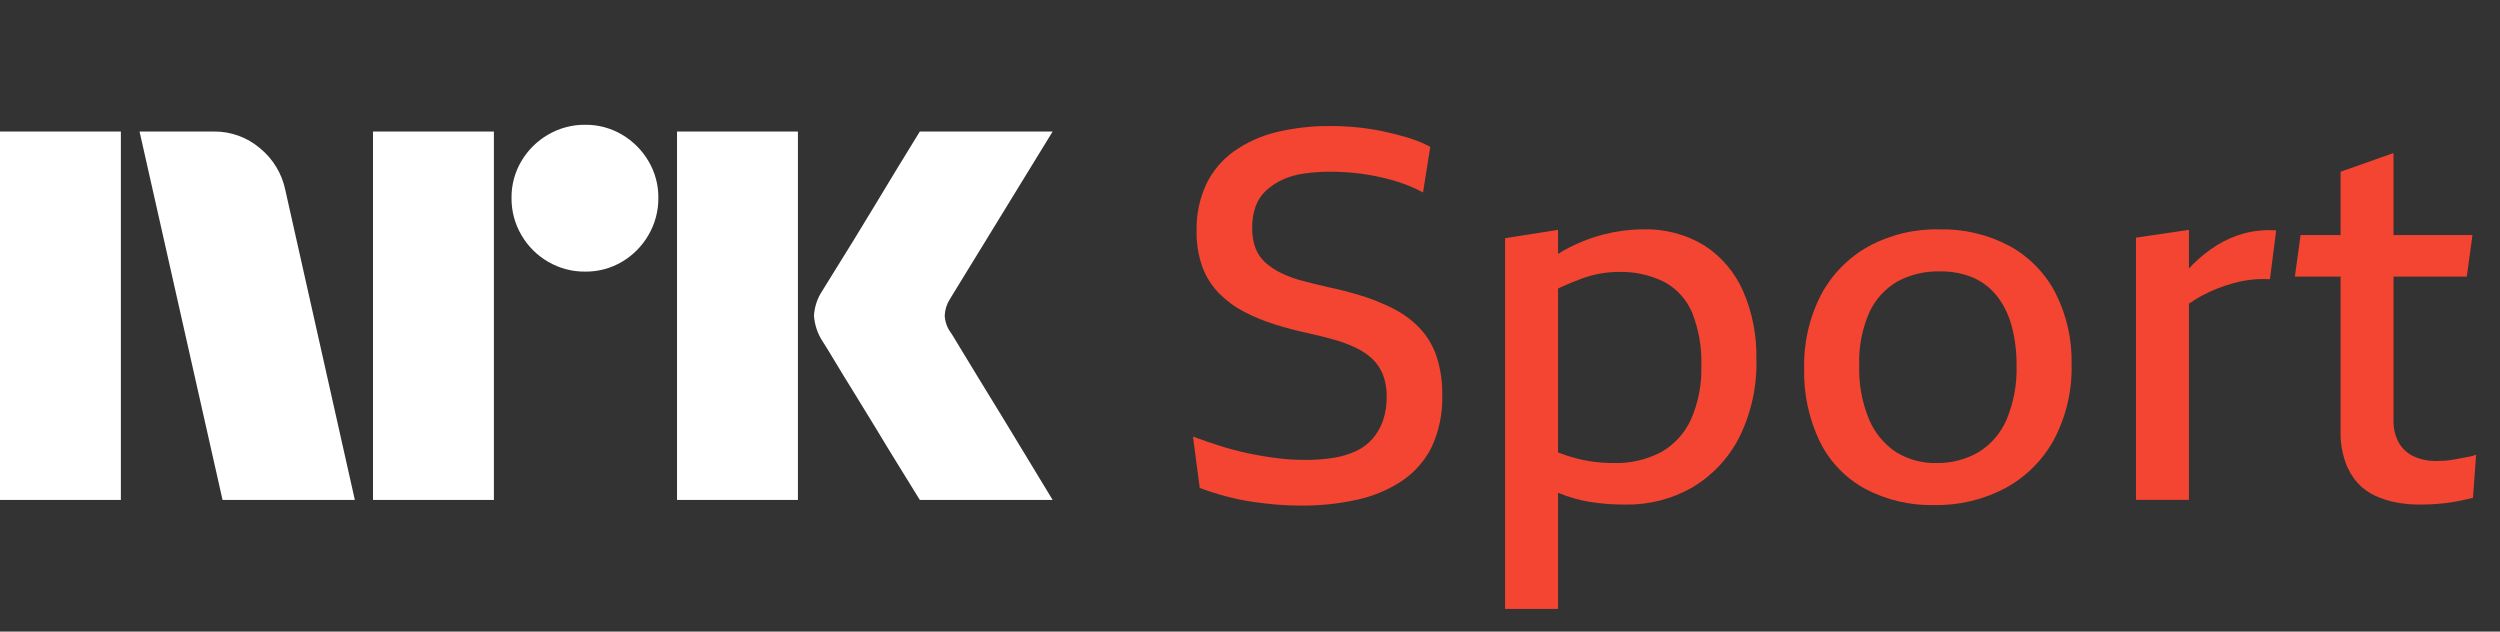 <svg width="95" height="24" viewBox="0 0 95 24" fill="none" xmlns="http://www.w3.org/2000/svg">
<rect x="0" y="0" width="95" height="24" fill="#333333" stroke="none"/>
<path d="M0 18.997V4.998H4.593V18.997H0ZM10.843 7.226L13.484 18.997H8.457L5.303 4.998H8.123C8.769 4.99 9.396 5.217 9.887 5.639C10.378 6.042 10.716 6.603 10.843 7.226ZM14.174 18.997V4.998H18.768V18.997H14.174ZM22.237 10.321C21.742 10.326 21.255 10.197 20.828 9.947C20.406 9.703 20.056 9.353 19.813 8.931C19.562 8.504 19.433 8.017 19.438 7.522C19.432 7.03 19.562 6.545 19.813 6.122C20.059 5.705 20.409 5.358 20.828 5.116C21.255 4.867 21.742 4.737 22.237 4.742C22.729 4.736 23.213 4.866 23.637 5.116C24.052 5.361 24.398 5.707 24.642 6.122C24.893 6.545 25.023 7.03 25.017 7.522C25.022 8.017 24.892 8.504 24.642 8.931C24.401 9.351 24.054 9.701 23.637 9.947C23.213 10.198 22.729 10.327 22.237 10.321H22.237ZM25.727 18.997V4.998H30.321V18.997H25.727ZM36.136 12.648C36.149 12.662 36.248 12.822 36.432 13.131C36.616 13.439 36.856 13.834 37.151 14.314C37.447 14.794 37.759 15.303 38.087 15.842C38.416 16.381 38.725 16.89 39.014 17.37C39.303 17.85 39.631 18.392 40 18.997H34.953C34.638 18.484 34.352 18.021 34.095 17.607C33.839 17.193 33.566 16.746 33.278 16.266C32.988 15.787 32.702 15.32 32.42 14.866C32.137 14.412 31.894 14.014 31.691 13.673C31.486 13.332 31.345 13.102 31.266 12.983C31.071 12.689 30.956 12.349 30.931 11.997C30.951 11.659 31.06 11.333 31.247 11.051C31.325 10.919 31.47 10.686 31.68 10.351C31.891 10.015 32.137 9.618 32.42 9.158C32.702 8.698 32.988 8.228 33.278 7.748C33.567 7.268 33.84 6.818 34.095 6.397C34.352 5.977 34.638 5.511 34.953 4.998H40L36.096 11.366C35.975 11.555 35.907 11.773 35.899 11.997C35.912 12.233 35.994 12.459 36.135 12.648H36.136Z" fill="white"/>
<path d="M53.927 12.445C53.64 12.153 53.306 11.909 52.94 11.725C52.556 11.531 52.157 11.369 51.746 11.242C51.325 11.11 50.891 10.998 50.444 10.906C50.102 10.827 49.783 10.748 49.487 10.669C49.215 10.599 48.951 10.503 48.698 10.383C48.48 10.28 48.278 10.147 48.096 9.988C47.925 9.838 47.793 9.648 47.711 9.436C47.62 9.186 47.577 8.922 47.583 8.656C47.579 8.381 47.622 8.108 47.711 7.847C47.792 7.618 47.928 7.411 48.106 7.245C48.291 7.076 48.5 6.937 48.727 6.831C48.987 6.713 49.263 6.633 49.546 6.595C49.883 6.547 50.222 6.523 50.562 6.525C50.872 6.526 51.182 6.542 51.49 6.574C51.801 6.607 52.111 6.657 52.417 6.723C52.715 6.787 53.008 6.87 53.295 6.969C53.565 7.062 53.825 7.177 54.075 7.314L54.351 5.578C54.071 5.432 53.776 5.313 53.473 5.223C53.164 5.131 52.851 5.052 52.536 4.986C52.216 4.92 51.894 4.871 51.569 4.838C51.24 4.805 50.904 4.789 50.562 4.789C49.865 4.781 49.169 4.861 48.49 5.025C47.913 5.165 47.367 5.413 46.882 5.756C46.435 6.076 46.076 6.504 45.837 6.999C45.581 7.555 45.456 8.163 45.471 8.775C45.46 9.248 45.537 9.72 45.698 10.165C45.84 10.539 46.059 10.879 46.34 11.162C46.618 11.44 46.937 11.673 47.287 11.853C47.657 12.044 48.043 12.202 48.441 12.327C48.856 12.458 49.28 12.57 49.714 12.662C50.069 12.741 50.398 12.823 50.701 12.909C50.982 12.986 51.256 13.089 51.52 13.215C51.746 13.322 51.955 13.461 52.141 13.629C52.317 13.795 52.455 13.997 52.546 14.221C52.65 14.492 52.7 14.78 52.694 15.07C52.699 15.378 52.652 15.685 52.556 15.977C52.469 16.23 52.335 16.465 52.161 16.668C51.986 16.868 51.771 17.029 51.529 17.141C51.257 17.267 50.968 17.353 50.671 17.398C50.308 17.454 49.942 17.48 49.576 17.477C49.22 17.476 48.864 17.453 48.51 17.408C48.142 17.362 47.774 17.299 47.405 17.22C47.042 17.143 46.683 17.047 46.33 16.934C45.981 16.823 45.649 16.708 45.333 16.589L45.59 18.543C45.926 18.668 46.269 18.777 46.616 18.868C46.931 18.951 47.251 19.017 47.573 19.065C47.882 19.111 48.191 19.147 48.5 19.174C48.81 19.2 49.122 19.213 49.437 19.213C50.144 19.218 50.849 19.145 51.539 18.996C52.151 18.868 52.733 18.627 53.256 18.286C53.744 17.963 54.139 17.517 54.401 16.993C54.689 16.373 54.827 15.694 54.805 15.01C54.816 14.501 54.739 13.993 54.578 13.51C54.44 13.112 54.218 12.749 53.927 12.445Z" fill="#F34531"/>
<path d="M64.78 9.337C64.072 8.904 63.252 8.688 62.422 8.716C61.929 8.718 61.439 8.781 60.962 8.903C60.446 9.034 59.949 9.23 59.482 9.485C59.389 9.535 59.297 9.592 59.205 9.648V8.735L57.193 9.051V23.14H59.205V18.722C59.219 18.728 59.231 18.734 59.245 18.74C59.609 18.891 59.99 19 60.379 19.066C60.839 19.141 61.304 19.178 61.77 19.174C62.659 19.189 63.535 18.964 64.306 18.523C65.063 18.074 65.679 17.421 66.082 16.638C66.548 15.706 66.775 14.671 66.743 13.629C66.761 12.748 66.59 11.873 66.239 11.064C65.931 10.359 65.424 9.759 64.78 9.337ZM64.257 15.938C64.02 16.462 63.623 16.897 63.122 17.181C62.566 17.472 61.944 17.615 61.317 17.595C61.016 17.596 60.716 17.572 60.419 17.526C60.107 17.476 59.8 17.401 59.501 17.299C59.407 17.267 59.304 17.229 59.205 17.193V10.966C59.231 10.953 59.258 10.938 59.284 10.926C59.574 10.794 59.843 10.682 60.093 10.59C60.33 10.502 60.574 10.436 60.823 10.393C61.045 10.354 61.269 10.335 61.494 10.334C62.102 10.313 62.706 10.446 63.25 10.718C63.726 10.977 64.099 11.392 64.306 11.892C64.557 12.533 64.674 13.217 64.651 13.905C64.672 14.603 64.537 15.298 64.257 15.938Z" fill="#F34531"/>
<path d="M76.363 9.347C75.541 8.91 74.62 8.693 73.689 8.716C72.75 8.694 71.821 8.919 70.995 9.367C70.233 9.793 69.609 10.431 69.2 11.202C68.754 12.067 68.534 13.031 68.558 14.004C68.533 14.969 68.739 15.927 69.16 16.796C69.538 17.555 70.141 18.178 70.887 18.582C71.689 19.002 72.585 19.213 73.491 19.193C74.44 19.212 75.377 18.988 76.214 18.543C76.996 18.116 77.637 17.471 78.06 16.687C78.518 15.812 78.745 14.834 78.721 13.846C78.743 12.905 78.533 11.973 78.109 11.133C77.716 10.379 77.108 9.757 76.363 9.347ZM76.244 15.958C76.022 16.47 75.647 16.901 75.169 17.191C74.689 17.466 74.143 17.605 73.59 17.595C73.048 17.609 72.513 17.465 72.051 17.181C71.594 16.877 71.237 16.444 71.025 15.938C70.756 15.288 70.628 14.588 70.65 13.886C70.626 13.202 70.754 12.521 71.025 11.892C71.246 11.398 71.615 10.985 72.081 10.708C72.578 10.434 73.14 10.298 73.708 10.314C74.152 10.303 74.593 10.387 75.001 10.56C75.358 10.722 75.67 10.969 75.909 11.281C76.163 11.619 76.347 12.005 76.451 12.416C76.575 12.896 76.634 13.39 76.629 13.886C76.652 14.596 76.521 15.303 76.244 15.958Z" fill="#F34531"/>
<path d="M85.291 8.863C84.922 8.963 84.57 9.116 84.245 9.317C83.909 9.528 83.598 9.776 83.318 10.057C83.271 10.104 83.226 10.156 83.18 10.205V8.735L81.167 9.031V18.996H83.18V11.541C83.329 11.437 83.484 11.34 83.643 11.251C83.841 11.142 84.045 11.047 84.255 10.965C84.459 10.886 84.666 10.817 84.877 10.758C85.093 10.698 85.314 10.655 85.538 10.63C85.777 10.603 86.018 10.597 86.258 10.61L86.495 8.755C86.09 8.726 85.684 8.763 85.291 8.863Z" fill="#F34531"/>
<path d="M93.855 17.349C93.763 17.369 93.661 17.388 93.549 17.408L93.214 17.467C93.106 17.486 92.997 17.5 92.888 17.507C92.782 17.513 92.684 17.517 92.592 17.517C92.29 17.525 91.989 17.464 91.714 17.339C91.477 17.227 91.281 17.044 91.152 16.816C91.013 16.558 90.945 16.269 90.954 15.977V10.511H93.737L93.954 8.933H90.954V5.815L88.942 6.526V8.933H87.422L87.205 10.511H88.942V16.392C88.933 16.784 88.993 17.175 89.119 17.546C89.221 17.84 89.378 18.111 89.583 18.345C89.77 18.553 89.999 18.721 90.254 18.838C90.515 18.958 90.79 19.045 91.072 19.095C91.352 19.147 91.636 19.173 91.921 19.174C92.131 19.174 92.339 19.167 92.543 19.154C92.747 19.141 92.934 19.121 93.105 19.095C93.276 19.068 93.437 19.039 93.589 19.006C93.74 18.973 93.868 18.944 93.973 18.918L94.092 17.279C94.015 17.309 93.936 17.332 93.855 17.349Z" fill="#F34531"/>
</svg>

